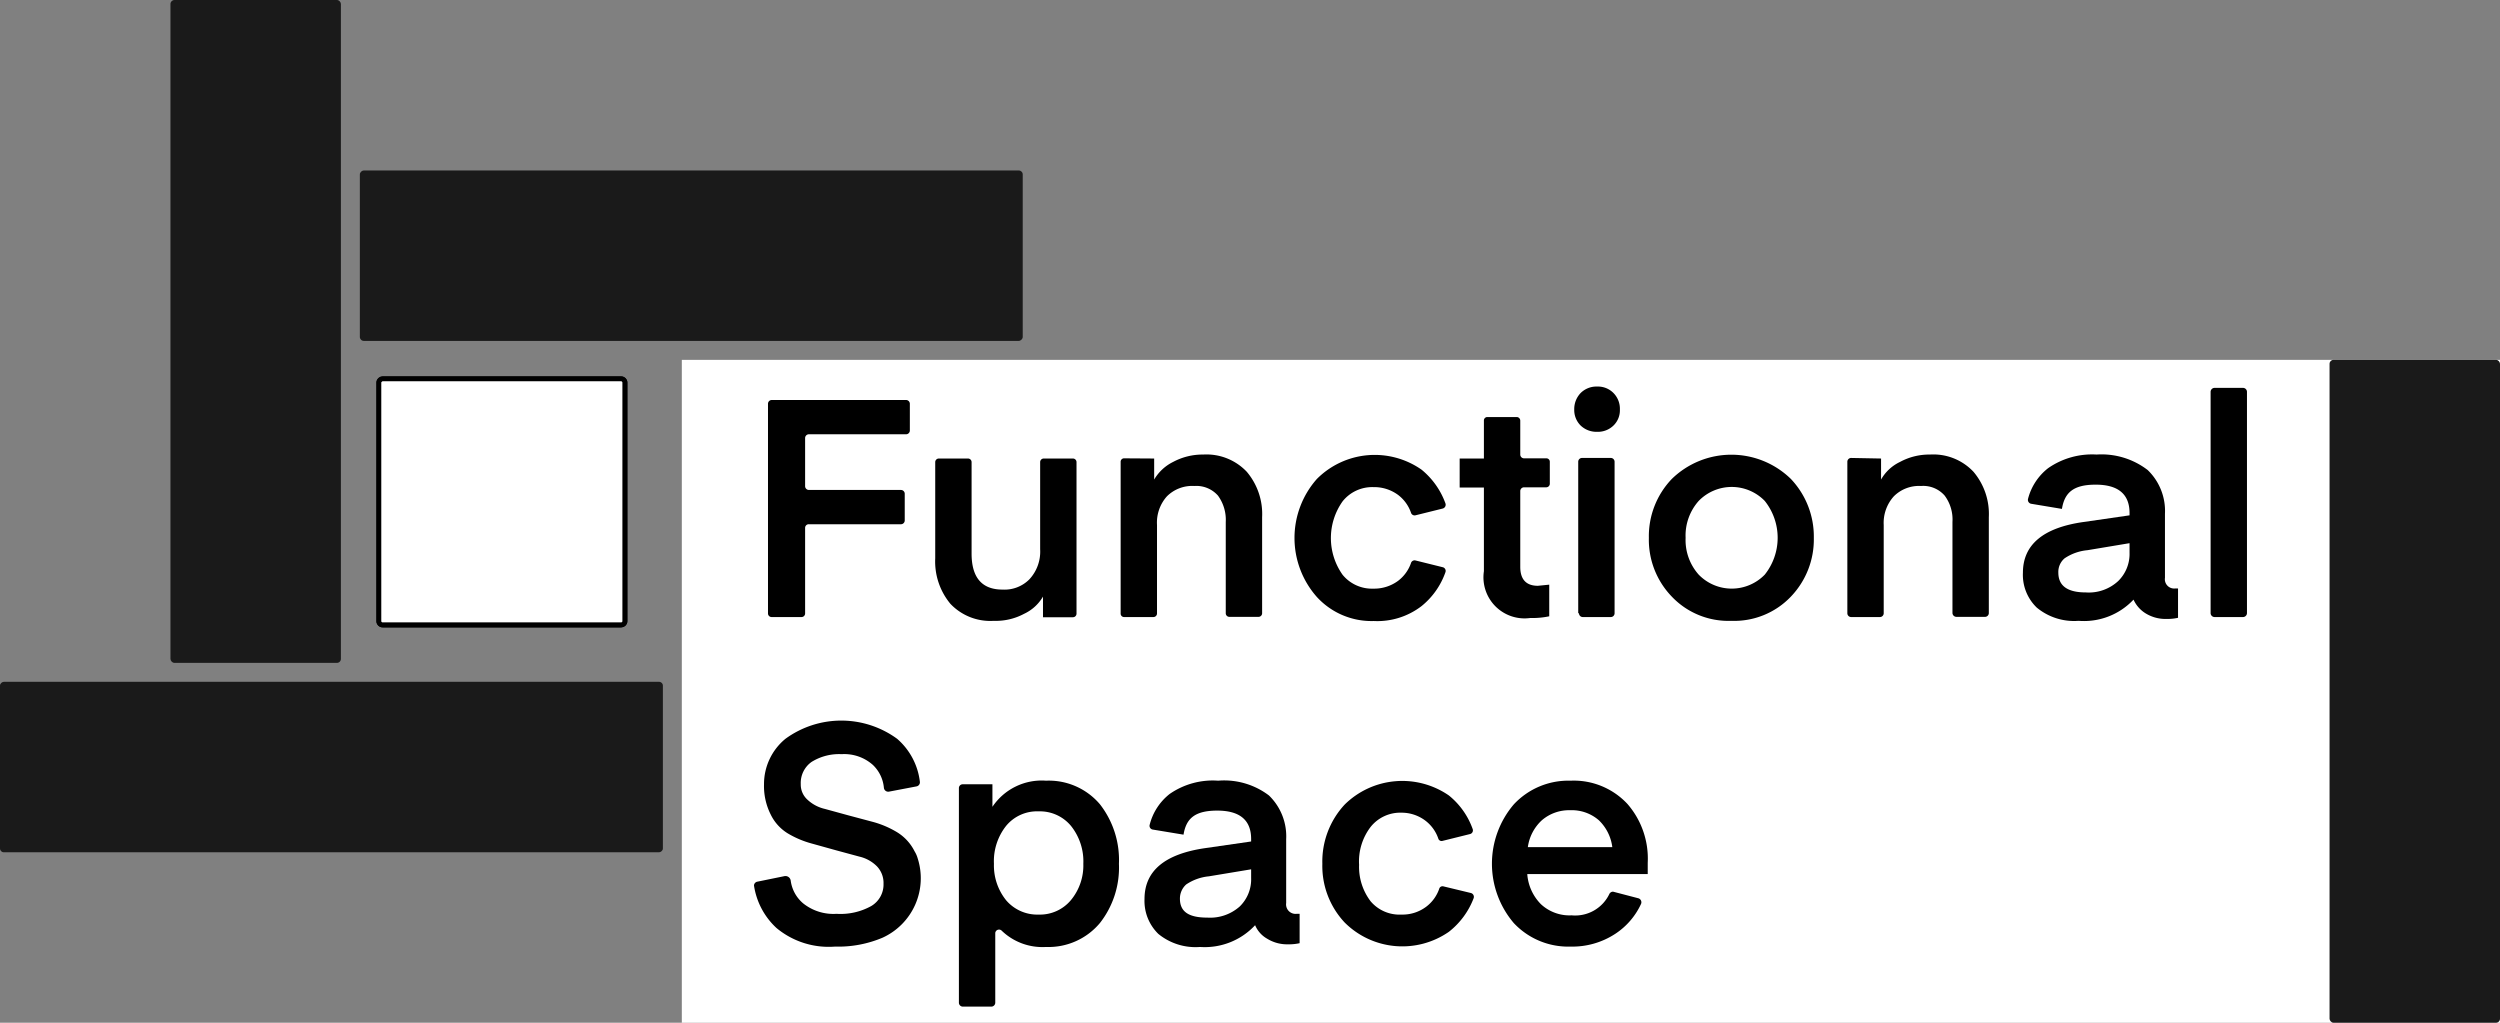 <svg xmlns="http://www.w3.org/2000/svg" viewBox="0 0 132 54"><rect x="0" y="0" width="132" height="54" fill="#808080" stroke="none"/><defs><style>.a{fill:#1a1a1a;}.b,.c{fill:#fff;}.c{stroke:#000;stroke-miterlimit:10;stroke-width:0.25px;}</style></defs><rect class="a" x="13" y="23" width="9" height="35" rx="0.2" transform="translate(-23 58) rotate(-90)"/><path class="b" d="M0,45V36.2A.2.2,0,0,1,.2,36H34.8a.2.2,0,0,1,.2.2v8.6a.2.2,0,0,1-.2.2H0m0,0H34.8a.2.2,0,0,0,.2-.2V36.2a.2.2,0,0,0-.2-.2H.2a.2.2,0,0,0-.2.2V45Z"/><rect class="b" x="36" y="19" width="96" height="35"/><path d="M36,54V19h96V54H36m0,0h96V19H36V54Z"/><rect class="a" x="9" width="9" height="35" rx="0.21" transform="translate(27 35) rotate(-180)"/><path class="b" d="M9,35V.21A.21.21,0,0,1,9.21,0h8.58A.21.21,0,0,1,18,.21V34.79a.21.21,0,0,1-.21.21H9m0,0h8.79a.21.21,0,0,0,.21-.21V.21A.21.21,0,0,0,17.79,0H9.21A.21.21,0,0,0,9,.21V35Z"/><rect class="a" x="123" y="19" width="9" height="35" rx="0.21" transform="translate(255 73) rotate(-180)"/><path class="b" d="M123,54V19.21a.21.21,0,0,1,.21-.21h8.58a.21.21,0,0,1,.21.21V53.79a.21.21,0,0,1-.21.21H123m0,0h8.79a.21.21,0,0,0,.21-.21V19.21a.21.21,0,0,0-.21-.21h-8.58a.21.21,0,0,0-.21.21V54Z"/><rect class="a" x="32" y="-4" width="9" height="35" rx="0.21" transform="translate(50 -23) rotate(90)"/><path class="b" d="M19,18V9.21A.21.21,0,0,1,19.21,9H53.79a.21.21,0,0,1,.21.21v8.58a.21.21,0,0,1-.21.21H19m0,0H53.79a.21.21,0,0,0,.21-.21V9.21A.21.21,0,0,0,53.79,9H19.21a.21.21,0,0,0-.21.21V18Z"/><path d="M42.31,32.58H40.75a.19.19,0,0,1-.2-.19V21.32a.2.2,0,0,1,.2-.2h7.09a.2.2,0,0,1,.2.2v1.41a.2.2,0,0,1-.2.2H42.71a.2.2,0,0,0-.2.2v2.54a.2.2,0,0,0,.2.2h4.86a.2.2,0,0,1,.2.2v1.41a.2.2,0,0,1-.2.2H42.71a.19.19,0,0,0-.2.19v4.52A.19.19,0,0,1,42.31,32.58Z"/><path d="M54.92,29V24.4a.19.19,0,0,1,.2-.19h1.52a.19.19,0,0,1,.2.19v8a.19.19,0,0,1-.2.19H55.07V31.5a2.26,2.26,0,0,1-1,.91,3.16,3.16,0,0,1-1.6.37,2.9,2.9,0,0,1-2.29-.9,3.5,3.5,0,0,1-.8-2.4V24.4a.19.19,0,0,1,.2-.19h1.52a.19.19,0,0,1,.2.19v4.83c0,1.27.55,1.9,1.63,1.9a1.85,1.85,0,0,0,1.42-.54A2.15,2.15,0,0,0,54.92,29Z"/><path d="M60.94,24.21v1.11a2.39,2.39,0,0,1,1-.93A3.3,3.3,0,0,1,63.53,24a2.93,2.93,0,0,1,2.3.91,3.45,3.45,0,0,1,.81,2.4v5.07a.19.19,0,0,1-.19.19H64.92a.19.19,0,0,1-.2-.19V27.56a2.17,2.17,0,0,0-.41-1.39,1.52,1.52,0,0,0-1.25-.51,1.89,1.89,0,0,0-1.45.55,2.08,2.08,0,0,0-.52,1.51v4.67a.19.19,0,0,1-.2.19H59.36a.18.18,0,0,1-.19-.19v-8a.18.18,0,0,1,.19-.19Z"/><path d="M72.52,31.08a2.12,2.12,0,0,0,1.31-.42,2,2,0,0,0,.67-.93.2.2,0,0,1,.23-.14l1.45.36a.2.2,0,0,1,.14.26A4,4,0,0,1,75.06,32a3.83,3.83,0,0,1-2.53.79,3.91,3.91,0,0,1-3-1.27,4.7,4.7,0,0,1,0-6.23,4.31,4.31,0,0,1,5.53-.49,4.1,4.1,0,0,1,1.26,1.78.21.21,0,0,1-.14.27l-1.45.36a.2.2,0,0,1-.23-.14,2,2,0,0,0-.67-.93,2.12,2.12,0,0,0-1.31-.42,2,2,0,0,0-1.63.75,3.35,3.35,0,0,0,0,3.88A2,2,0,0,0,72.52,31.08Z"/><path d="M81.8,30.87v1.67a4.31,4.31,0,0,1-1,.09,2.17,2.17,0,0,1-2.45-2.47V25.74H77.07V24.21h1.28v-2a.18.18,0,0,1,.19-.19h1.53a.19.19,0,0,1,.2.19V24a.2.2,0,0,0,.19.2h1.18a.18.18,0,0,1,.19.19v1.14a.19.19,0,0,1-.19.2H80.46a.2.2,0,0,0-.19.2v4c0,.66.31,1,.93,1Z"/><path d="M84.33,22.8a1.21,1.21,0,0,1-.87-.33,1.15,1.15,0,0,1-.34-.85,1.22,1.22,0,0,1,.34-.87,1.18,1.18,0,0,1,.87-.34,1.15,1.15,0,0,1,.86.34,1.18,1.18,0,0,1,.34.87,1.12,1.12,0,0,1-.34.85A1.18,1.18,0,0,1,84.33,22.8Zm-1,9.58v-8a.2.2,0,0,1,.2-.2h1.51a.2.2,0,0,1,.21.2v8a.2.2,0,0,1-.21.2H83.57A.2.2,0,0,1,83.37,32.38Z"/><path d="M91.41,32.78a4.12,4.12,0,0,1-3.14-1.28,4.32,4.32,0,0,1-1.21-3.1,4.37,4.37,0,0,1,1.21-3.11,4.5,4.5,0,0,1,6.29,0,4.42,4.42,0,0,1,1.21,3.11,4.36,4.36,0,0,1-1.21,3.1A4.13,4.13,0,0,1,91.41,32.78ZM89,28.4a2.74,2.74,0,0,0,.69,1.94,2.43,2.43,0,0,0,3.49,0,3.12,3.12,0,0,0,0-3.89,2.43,2.43,0,0,0-3.49,0A2.75,2.75,0,0,0,89,28.4Z"/><path d="M99.32,24.21v1.11a2.27,2.27,0,0,1,1-.93A3.24,3.24,0,0,1,101.9,24a2.91,2.91,0,0,1,2.3.91,3.45,3.45,0,0,1,.81,2.4v5.06a.2.2,0,0,1-.2.2H103.3a.21.21,0,0,1-.21-.2V27.56a2.11,2.11,0,0,0-.41-1.39,1.5,1.5,0,0,0-1.25-.51,1.88,1.88,0,0,0-1.44.55,2.09,2.09,0,0,0-.53,1.51v4.66a.2.2,0,0,1-.2.2H97.74a.2.2,0,0,1-.2-.2v-8a.2.2,0,0,1,.2-.2Z"/><path d="M109.75,32.78a3.09,3.09,0,0,1-2.21-.7,2.4,2.4,0,0,1-.73-1.84c0-1.48,1.07-2.38,3.21-2.68l2.42-.35v-.12c0-1-.6-1.5-1.79-1.5s-1.64.43-1.78,1.28l-1.62-.27a.21.21,0,0,1-.17-.26,3,3,0,0,1,1.06-1.62A4.06,4.06,0,0,1,110.7,24a4,4,0,0,1,2.7.82,3,3,0,0,1,.91,2.31v3.38a.49.49,0,0,0,.55.56H115v1.55a2.56,2.56,0,0,1-.61.06,2,2,0,0,1-1.11-.3,1.65,1.65,0,0,1-.63-.72A3.59,3.59,0,0,1,109.75,32.78Zm2.69-4.1-2.22.37a2.58,2.58,0,0,0-1.21.43.94.94,0,0,0-.33.75c0,.7.48,1.05,1.45,1.05a2.28,2.28,0,0,0,1.71-.6,2,2,0,0,0,.6-1.49Z"/><path d="M118.43,32.58h-1.5a.21.21,0,0,1-.21-.21V20.69a.21.21,0,0,1,.21-.21h1.5a.21.21,0,0,1,.21.21V32.37A.21.21,0,0,1,118.43,32.58Z"/><path d="M40,46.55l1.42-.29a.28.28,0,0,1,.33.24,1.89,1.89,0,0,0,.66,1.2,2.56,2.56,0,0,0,1.76.55A3.34,3.34,0,0,0,46,47.84a1.32,1.32,0,0,0,.65-1.18,1.27,1.27,0,0,0-.35-.92,1.92,1.92,0,0,0-.92-.51l-1.22-.33-1.33-.37A5,5,0,0,1,41.59,44a2.39,2.39,0,0,1-.9-1,3.34,3.34,0,0,1-.35-1.59,3.09,3.09,0,0,1,1.13-2.4,5,5,0,0,1,5.9,0,3.55,3.55,0,0,1,1.2,2.27.22.22,0,0,1-.17.24l-1.47.28a.23.23,0,0,1-.26-.2,1.9,1.9,0,0,0-.58-1.21,2.27,2.27,0,0,0-1.65-.57,2.75,2.75,0,0,0-1.59.41,1.36,1.36,0,0,0-.57,1.17,1.07,1.07,0,0,0,.35.82,2,2,0,0,0,.92.49l1.24.34,1.35.36a5,5,0,0,1,1.24.54,2.49,2.49,0,0,1,.91,1,1.46,1.46,0,0,1,.16.36,3.45,3.45,0,0,1-1.85,4.2,6,6,0,0,1-2.51.47A4.31,4.31,0,0,1,41,49a3.82,3.82,0,0,1-1.19-2.25A.22.22,0,0,1,40,46.55Z"/><path d="M52.55,49.26v3.68a.21.21,0,0,1-.2.21H50.83a.21.21,0,0,1-.2-.21V41.61a.2.2,0,0,1,.2-.2H52.4V42.6a3.13,3.13,0,0,1,2.83-1.38,3.54,3.54,0,0,1,2.85,1.25,4.79,4.79,0,0,1,1,3.14,4.74,4.74,0,0,1-1,3.12A3.54,3.54,0,0,1,55.23,50a3.1,3.1,0,0,1-2.34-.86A.2.2,0,0,0,52.55,49.26Zm-.07-3.65a2.93,2.93,0,0,0,.64,1.92,2.16,2.16,0,0,0,1.72.76,2.13,2.13,0,0,0,1.71-.77,2.87,2.87,0,0,0,.65-1.91,3,3,0,0,0-.65-2,2.13,2.13,0,0,0-1.71-.77,2.11,2.11,0,0,0-1.72.77A3,3,0,0,0,52.48,45.61Z"/><path d="M63.36,50a3.1,3.1,0,0,1-2.2-.69,2.43,2.43,0,0,1-.73-1.84c0-1.49,1.07-2.38,3.21-2.69l2.42-.35V44.3c0-1-.6-1.5-1.79-1.5s-1.64.42-1.78,1.27l-1.63-.27a.2.2,0,0,1-.16-.24,3,3,0,0,1,1.06-1.64,4,4,0,0,1,2.56-.7A3.91,3.91,0,0,1,67,42a3,3,0,0,1,.91,2.31v3.37a.5.5,0,0,0,.55.57l.16,0v1.55a2.56,2.56,0,0,1-.61.06,2,2,0,0,1-1.11-.3,1.47,1.47,0,0,1-.63-.71A3.63,3.63,0,0,1,63.36,50Zm2.7-4.1-2.23.37a2.58,2.58,0,0,0-1.2.43,1,1,0,0,0-.33.75c0,.7.48,1,1.45,1a2.35,2.35,0,0,0,1.71-.59,2,2,0,0,0,.6-1.5Z"/><path d="M74,48.29a2.08,2.08,0,0,0,1.31-.42,2,2,0,0,0,.68-.94.18.18,0,0,1,.22-.13l1.45.35a.21.21,0,0,1,.15.27A4.1,4.1,0,0,1,76.5,49.2,4.31,4.31,0,0,1,71,48.71a4.36,4.36,0,0,1-1.18-3.1A4.42,4.42,0,0,1,71,42.48,4.33,4.33,0,0,1,76.5,42a4,4,0,0,1,1.26,1.78.2.2,0,0,1-.15.26l-1.45.36a.18.18,0,0,1-.22-.13,2,2,0,0,0-.68-.94A2.08,2.08,0,0,0,74,42.91a2,2,0,0,0-1.63.75,3,3,0,0,0-.61,2,3,3,0,0,0,.61,1.93A2,2,0,0,0,74,48.29Z"/><path d="M85.17,47.08l1.34.35a.22.22,0,0,1,.14.29,3.77,3.77,0,0,1-1.37,1.59,4.13,4.13,0,0,1-2.35.67,3.94,3.94,0,0,1-3-1.24,4.83,4.83,0,0,1,0-6.27,3.94,3.94,0,0,1,3-1.25,3.87,3.87,0,0,1,3,1.23A4.4,4.4,0,0,1,87,45.56l0,.59H80.64a2.51,2.51,0,0,0,.72,1.59,2.21,2.21,0,0,0,1.62.59,2,2,0,0,0,2-1.14A.22.22,0,0,1,85.17,47.08Zm-2.26-4.3a2.2,2.2,0,0,0-1.5.53,2.36,2.36,0,0,0-.74,1.42h4.46a2.38,2.38,0,0,0-.71-1.42A2.17,2.17,0,0,0,82.91,42.78Z"/><rect class="c" x="20" y="20" width="13" height="13" rx="0.2" transform="translate(53 0) rotate(90)"/><path class="c" d="M20.2,20H32.8a.2.2,0,0,1,.2.2V32.8a.2.2,0,0,1-.2.2H20.2a.2.2,0,0,1-.2-.2V20.2A.2.2,0,0,1,20.2,20Zm12.6,0H20.2a.2.2,0,0,0-.2.2V32.8a.2.2,0,0,0,.2.2H32.8a.2.2,0,0,0,.2-.2V20.2A.2.2,0,0,0,32.8,20Z"/></svg>